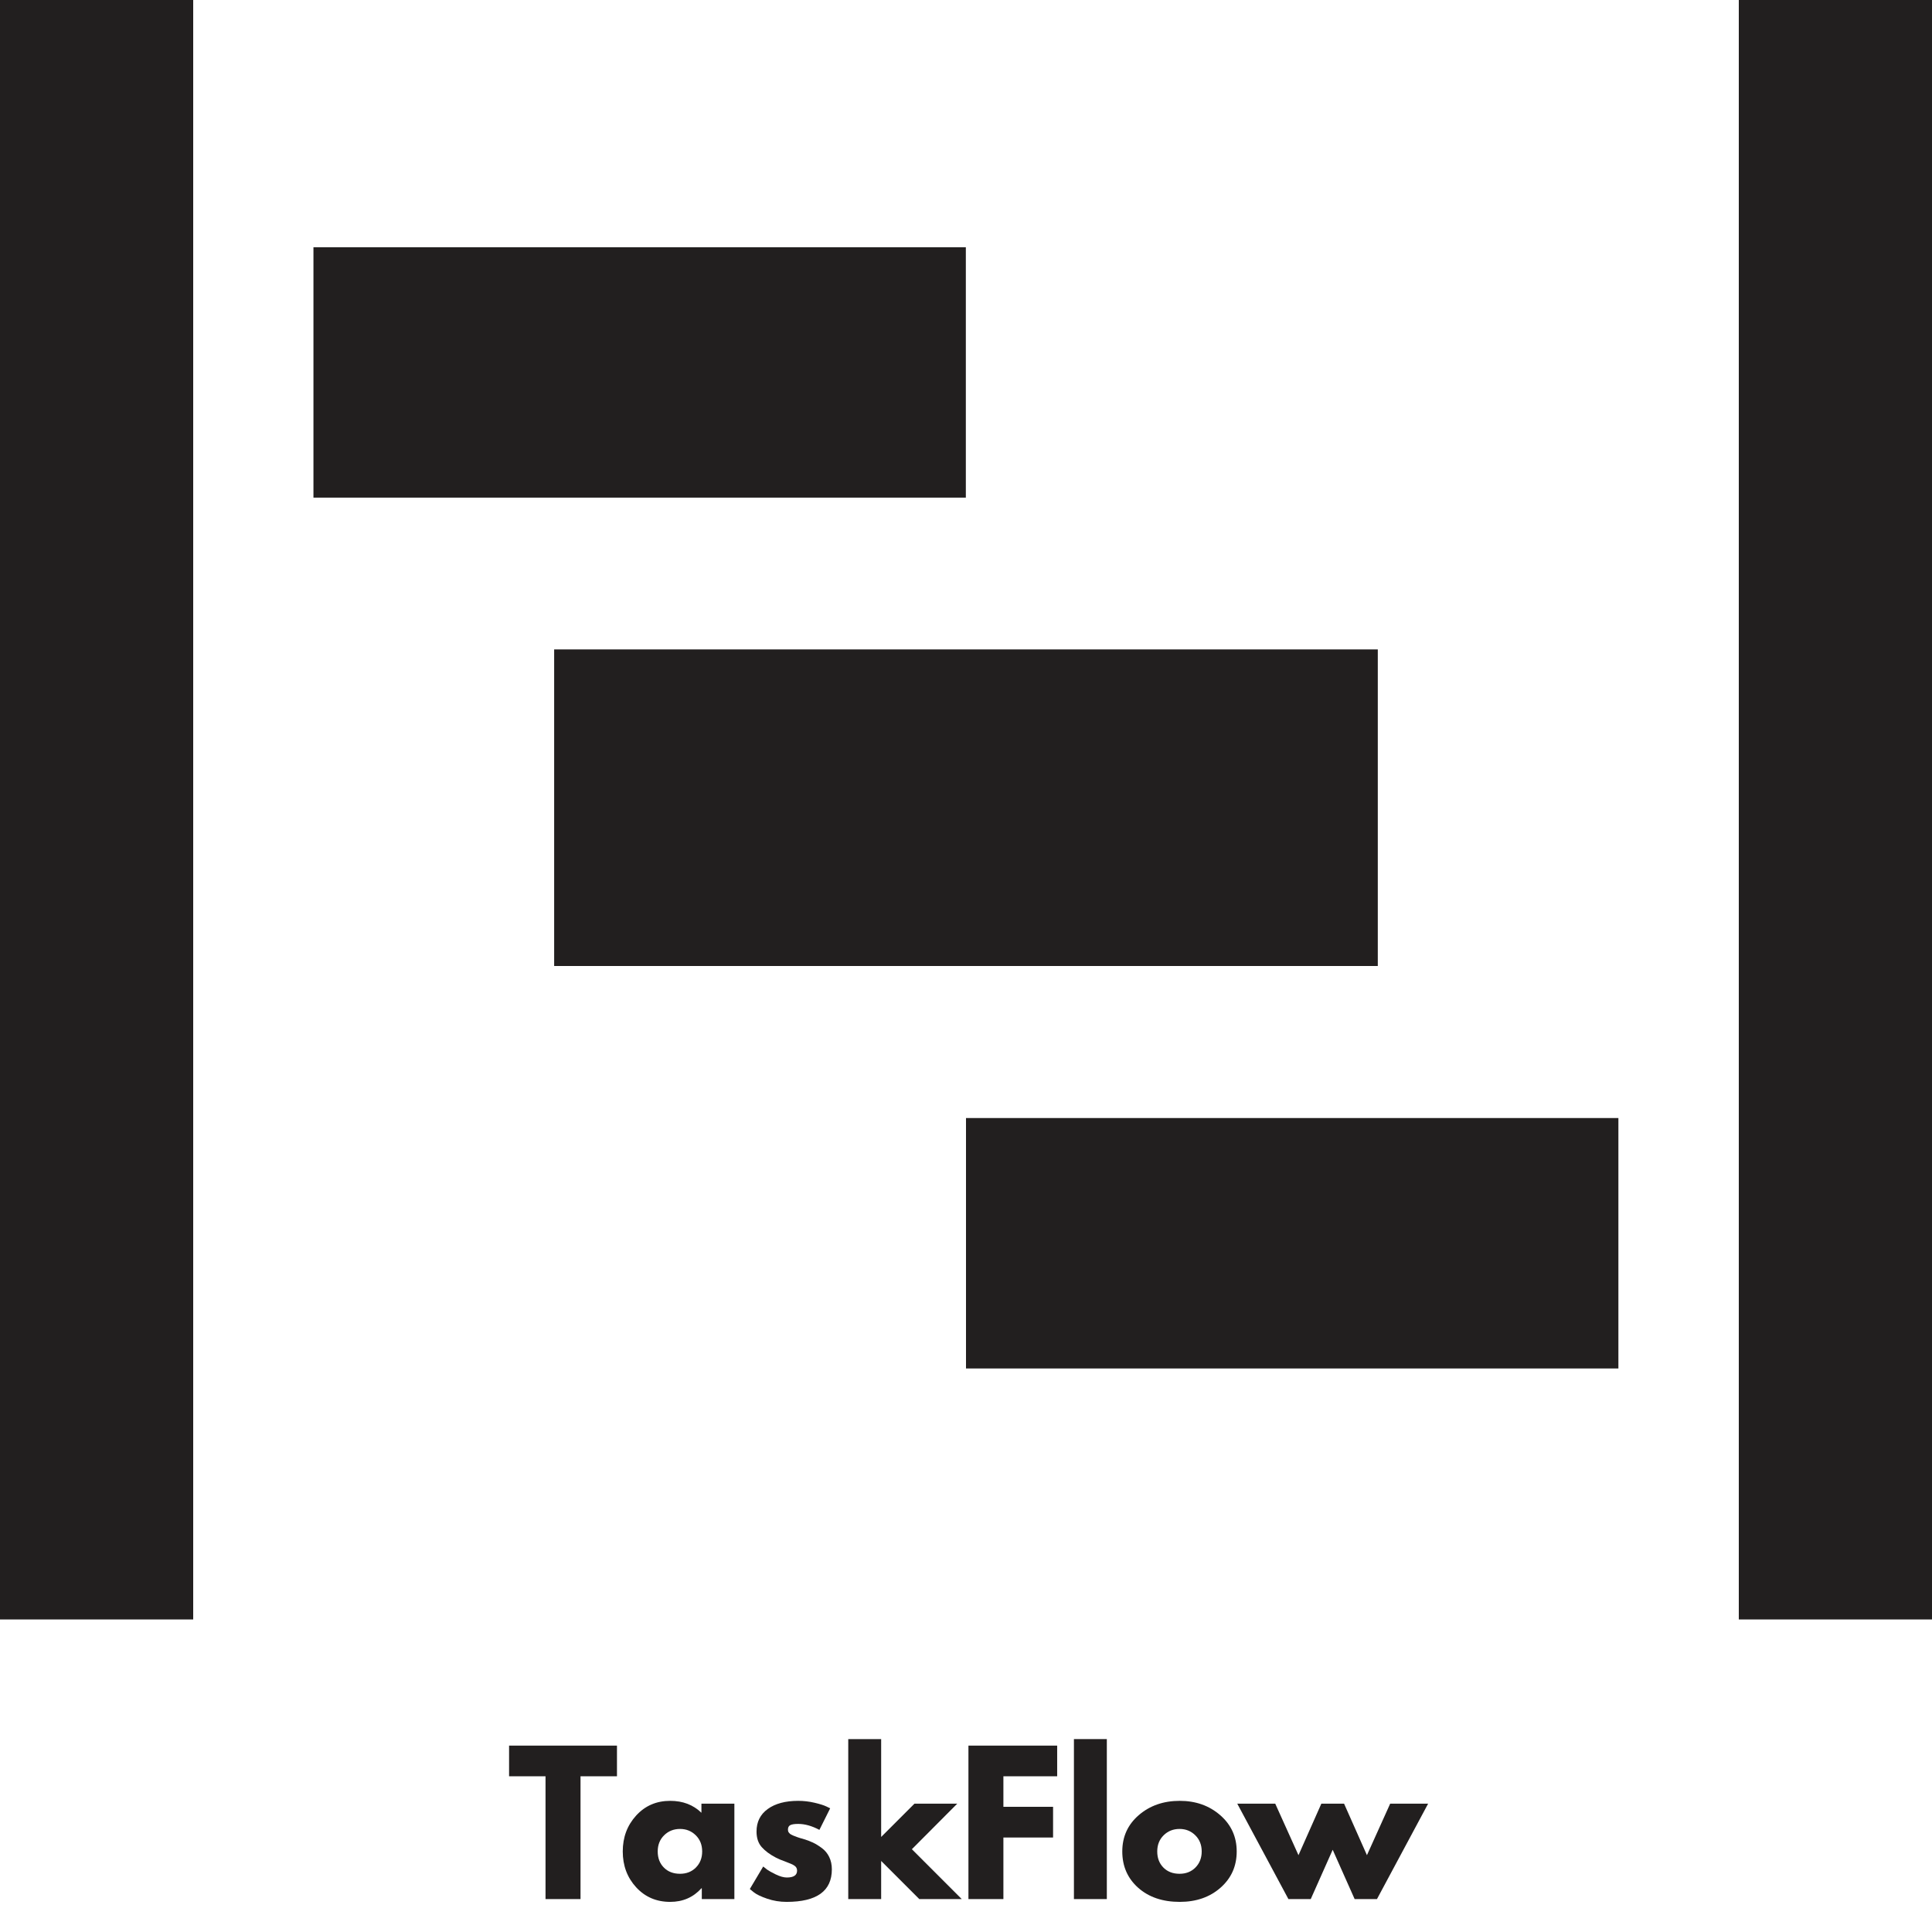 <svg xmlns="http://www.w3.org/2000/svg" xmlns:xlink="http://www.w3.org/1999/xlink" width="1080" zoomAndPan="magnify" viewBox="0 0 810 810" height="1080" preserveAspectRatio="xMidYMid meet" version="1.0"><defs><g/><clipPath id="267896b739"><path d="M 0 0 L 81 0 L 81 678.965 L 0 678.965 Z M 0 0 " clip-rule="nonzero"/></clipPath><clipPath id="0f03c00893"><path d="M 0 0 L 81 0 L 81 678.965 L 0 678.965 Z M 0 0 " clip-rule="nonzero"/></clipPath><clipPath id="63782361f6"><rect x="0" width="81" y="0" height="679"/></clipPath><clipPath id="b6ea41cf96"><path d="M 729 0 L 810 0 L 810 678.965 L 729 678.965 Z M 729 0 " clip-rule="nonzero"/></clipPath><clipPath id="26bc7bbb74"><path d="M 0 0 L 81 0 L 81 678.965 L 0 678.965 Z M 0 0 " clip-rule="nonzero"/></clipPath><clipPath id="efb8533eba"><rect x="0" width="81" y="0" height="679"/></clipPath><clipPath id="a3868295d8"><path d="M 131.414 103.656 L 405 103.656 L 405 208.637 L 131.414 208.637 Z M 131.414 103.656 " clip-rule="nonzero"/></clipPath><clipPath id="40e05abdc4"><path d="M 0.414 0.656 L 274 0.656 L 274 105.637 L 0.414 105.637 Z M 0.414 0.656 " clip-rule="nonzero"/></clipPath><clipPath id="a40e63ccb9"><rect x="0" width="274" y="0" height="106"/></clipPath><clipPath id="3865001bcc"><path d="M 232.332 272.266 L 577.668 272.266 L 577.668 405 L 232.332 405 Z M 232.332 272.266 " clip-rule="nonzero"/></clipPath><clipPath id="0266c29a8d"><path d="M 0.332 0.266 L 345.668 0.266 L 345.668 133 L 0.332 133 Z M 0.332 0.266 " clip-rule="nonzero"/></clipPath><clipPath id="09b9f78260"><rect x="0" width="346" y="0" height="133"/></clipPath><clipPath id="1fb013515d"><path d="M 405 468.75 L 678.586 468.75 L 678.586 573.73 L 405 573.73 Z M 405 468.75 " clip-rule="nonzero"/></clipPath><clipPath id="0e161afc64"><path d="M 0 0.75 L 273.586 0.75 L 273.586 105.73 L 0 105.73 Z M 0 0.75 " clip-rule="nonzero"/></clipPath><clipPath id="7365bb7cb7"><rect x="0" width="274" y="0" height="106"/></clipPath></defs><g clip-path="url(#267896b739)"><g transform="matrix(1, 0, 0, 1, 0, 0)"><g clip-path="url(#63782361f6)"><g clip-path="url(#0f03c00893)"><rect x="-178.2" width="1166.4" fill="#221f1f" height="1166.4" y="-178.2" fill-opacity="1"/></g></g></g></g><g clip-path="url(#b6ea41cf96)"><g transform="matrix(1, 0, 0, 1, 729, 0)"><g clip-path="url(#efb8533eba)"><g clip-path="url(#26bc7bbb74)"><rect x="-907.2" width="1166.4" fill="#221f1f" height="1166.4" y="-178.2" fill-opacity="1"/></g></g></g></g><g clip-path="url(#a3868295d8)"><g transform="matrix(1, 0, 0, 1, 131, 103)"><g clip-path="url(#a40e63ccb9)"><g clip-path="url(#40e05abdc4)"><path fill="#221f1f" d="M 0.414 0.656 L 273.934 0.656 L 273.934 105.637 L 0.414 105.637 Z M 0.414 0.656 " fill-opacity="1" fill-rule="nonzero"/></g></g></g></g><g clip-path="url(#3865001bcc)"><g transform="matrix(1, 0, 0, 1, 232, 272)"><g clip-path="url(#09b9f78260)"><g clip-path="url(#0266c29a8d)"><path fill="#221f1f" d="M 0.332 0.266 L 345.648 0.266 L 345.648 133 L 0.332 133 Z M 0.332 0.266 " fill-opacity="1" fill-rule="nonzero"/></g></g></g></g><g clip-path="url(#1fb013515d)"><g transform="matrix(1, 0, 0, 1, 405, 468)"><g clip-path="url(#7365bb7cb7)"><g clip-path="url(#0e161afc64)"><path fill="#221f1f" d="M 0 0.75 L 273.52 0.75 L 273.52 105.73 L 0 105.73 Z M 0 0.75 " fill-opacity="1" fill-rule="nonzero"/></g></g></g></g><g fill="#221f1f" fill-opacity="1"><g transform="translate(212.808, 796.2)"><g><path d="M 0.625 -51.484 L 0.625 -64.344 L 45.859 -64.344 L 45.859 -51.484 L 30.578 -51.484 L 30.578 0 L 15.906 0 L 15.906 -51.484 Z M 0.625 -51.484 "/></g></g></g><g fill="#221f1f" fill-opacity="1"><g transform="translate(259.296, 796.2)"><g><path d="M 7.406 -4.953 C 3.664 -9.035 1.797 -14.039 1.797 -19.969 C 1.797 -25.895 3.664 -30.91 7.406 -35.016 C 11.156 -39.129 15.914 -41.188 21.688 -41.188 C 26.988 -41.188 31.352 -39.52 34.781 -36.188 L 34.781 -40.016 L 48.594 -40.016 L 48.594 0 L 34.938 0 L 34.938 -4.531 L 34.781 -4.531 C 31.352 -0.727 26.988 1.172 21.688 1.172 C 15.914 1.172 11.156 -0.867 7.406 -4.953 Z M 19.141 -26.75 C 17.348 -24.988 16.453 -22.727 16.453 -19.969 C 16.453 -17.207 17.312 -14.957 19.031 -13.219 C 20.75 -11.477 23.008 -10.609 25.812 -10.609 C 28.52 -10.609 30.742 -11.488 32.484 -13.25 C 34.223 -15.02 35.094 -17.258 35.094 -19.969 C 35.094 -22.727 34.195 -24.988 32.406 -26.75 C 30.613 -28.52 28.414 -29.406 25.812 -29.406 C 23.164 -29.406 20.941 -28.52 19.141 -26.75 Z M 19.141 -26.75 "/></g></g></g><g fill="#221f1f" fill-opacity="1"><g transform="translate(312.57, 796.2)"><g><path d="M 22.078 -41.188 C 24.359 -41.188 26.617 -40.926 28.859 -40.406 C 31.098 -39.883 32.766 -39.363 33.859 -38.844 L 35.484 -38.062 L 30.969 -29.016 C 27.844 -30.68 24.879 -31.516 22.078 -31.516 C 20.516 -31.516 19.406 -31.344 18.75 -31 C 18.102 -30.664 17.781 -30.031 17.781 -29.094 C 17.781 -28.883 17.805 -28.676 17.859 -28.469 C 17.91 -28.258 18.016 -28.062 18.172 -27.875 C 18.328 -27.695 18.469 -27.539 18.594 -27.406 C 18.727 -27.281 18.953 -27.141 19.266 -26.984 C 19.578 -26.828 19.82 -26.707 20 -26.625 C 20.188 -26.551 20.488 -26.438 20.906 -26.281 C 21.32 -26.125 21.633 -26.004 21.844 -25.922 C 22.051 -25.848 22.398 -25.734 22.891 -25.578 C 23.391 -25.422 23.77 -25.316 24.031 -25.266 C 25.633 -24.797 27.035 -24.273 28.234 -23.703 C 29.43 -23.141 30.691 -22.363 32.016 -21.375 C 33.348 -20.383 34.375 -19.133 35.094 -17.625 C 35.82 -16.113 36.188 -14.398 36.188 -12.484 C 36.188 -3.379 29.867 1.172 17.234 1.172 C 14.379 1.172 11.66 0.727 9.078 -0.156 C 6.504 -1.039 4.648 -1.926 3.516 -2.812 L 1.797 -4.219 L 7.406 -13.656 C 7.82 -13.289 8.367 -12.859 9.047 -12.359 C 9.723 -11.867 10.941 -11.191 12.703 -10.328 C 14.473 -9.473 16.008 -9.047 17.312 -9.047 C 20.176 -9.047 21.609 -10.008 21.609 -11.938 C 21.609 -12.82 21.242 -13.508 20.516 -14 C 19.785 -14.488 18.551 -15.047 16.812 -15.672 C 15.07 -16.297 13.707 -16.867 12.719 -17.391 C 10.219 -18.691 8.238 -20.16 6.781 -21.797 C 5.332 -23.441 4.609 -25.613 4.609 -28.312 C 4.609 -32.363 6.18 -35.52 9.328 -37.781 C 12.473 -40.051 16.723 -41.188 22.078 -41.188 Z M 22.078 -41.188 "/></g></g></g><g fill="#221f1f" fill-opacity="1"><g transform="translate(350.946, 796.2)"><g><path d="M 50.391 -40.016 L 31.359 -20.906 L 52.266 0 L 34.469 0 L 18.484 -15.984 L 18.484 0 L 4.688 0 L 4.688 -67.078 L 18.484 -67.078 L 18.484 -26.047 L 32.453 -40.016 Z M 50.391 -40.016 "/></g></g></g><g fill="#221f1f" fill-opacity="1"><g transform="translate(401.334, 796.2)"><g><path d="M 41.891 -64.344 L 41.891 -51.484 L 19.344 -51.484 L 19.344 -38.688 L 40.172 -38.688 L 40.172 -25.812 L 19.344 -25.812 L 19.344 0 L 4.688 0 L 4.688 -64.344 Z M 41.891 -64.344 "/></g></g></g><g fill="#221f1f" fill-opacity="1"><g transform="translate(445.56, 796.2)"><g><path d="M 4.688 0 L 4.688 -67.078 L 18.484 -67.078 L 18.484 0 Z M 4.688 0 "/></g></g></g><g fill="#221f1f" fill-opacity="1"><g transform="translate(468.726, 796.2)"><g><path d="M 8.453 -4.75 C 4.016 -8.707 1.797 -13.781 1.797 -19.969 C 1.797 -26.156 4.109 -31.238 8.734 -35.219 C 13.359 -39.195 19.078 -41.188 25.891 -41.188 C 32.598 -41.188 38.254 -39.18 42.859 -35.172 C 47.461 -31.172 49.766 -26.102 49.766 -19.969 C 49.766 -13.832 47.516 -8.773 43.016 -4.797 C 38.516 -0.816 32.805 1.172 25.891 1.172 C 18.711 1.172 12.898 -0.801 8.453 -4.75 Z M 19.141 -26.75 C 17.348 -24.988 16.453 -22.727 16.453 -19.969 C 16.453 -17.207 17.312 -14.957 19.031 -13.219 C 20.75 -11.477 23.008 -10.609 25.812 -10.609 C 28.52 -10.609 30.742 -11.488 32.484 -13.25 C 34.223 -15.02 35.094 -17.258 35.094 -19.969 C 35.094 -22.727 34.195 -24.988 32.406 -26.75 C 30.613 -28.52 28.414 -29.406 25.812 -29.406 C 23.164 -29.406 20.941 -28.52 19.141 -26.75 Z M 19.141 -26.75 "/></g></g></g><g fill="#221f1f" fill-opacity="1"><g transform="translate(520.284, 796.2)"><g><path d="M 29.25 0 L 19.891 0 L -1.562 -40.016 L 14.359 -40.016 L 24.109 -18.406 L 33.703 -40.016 L 43.219 -40.016 L 52.812 -18.406 L 62.562 -40.016 L 78.469 -40.016 L 57.016 0 L 47.656 0 L 38.453 -20.672 Z M 29.25 0 "/></g></g></g></svg>